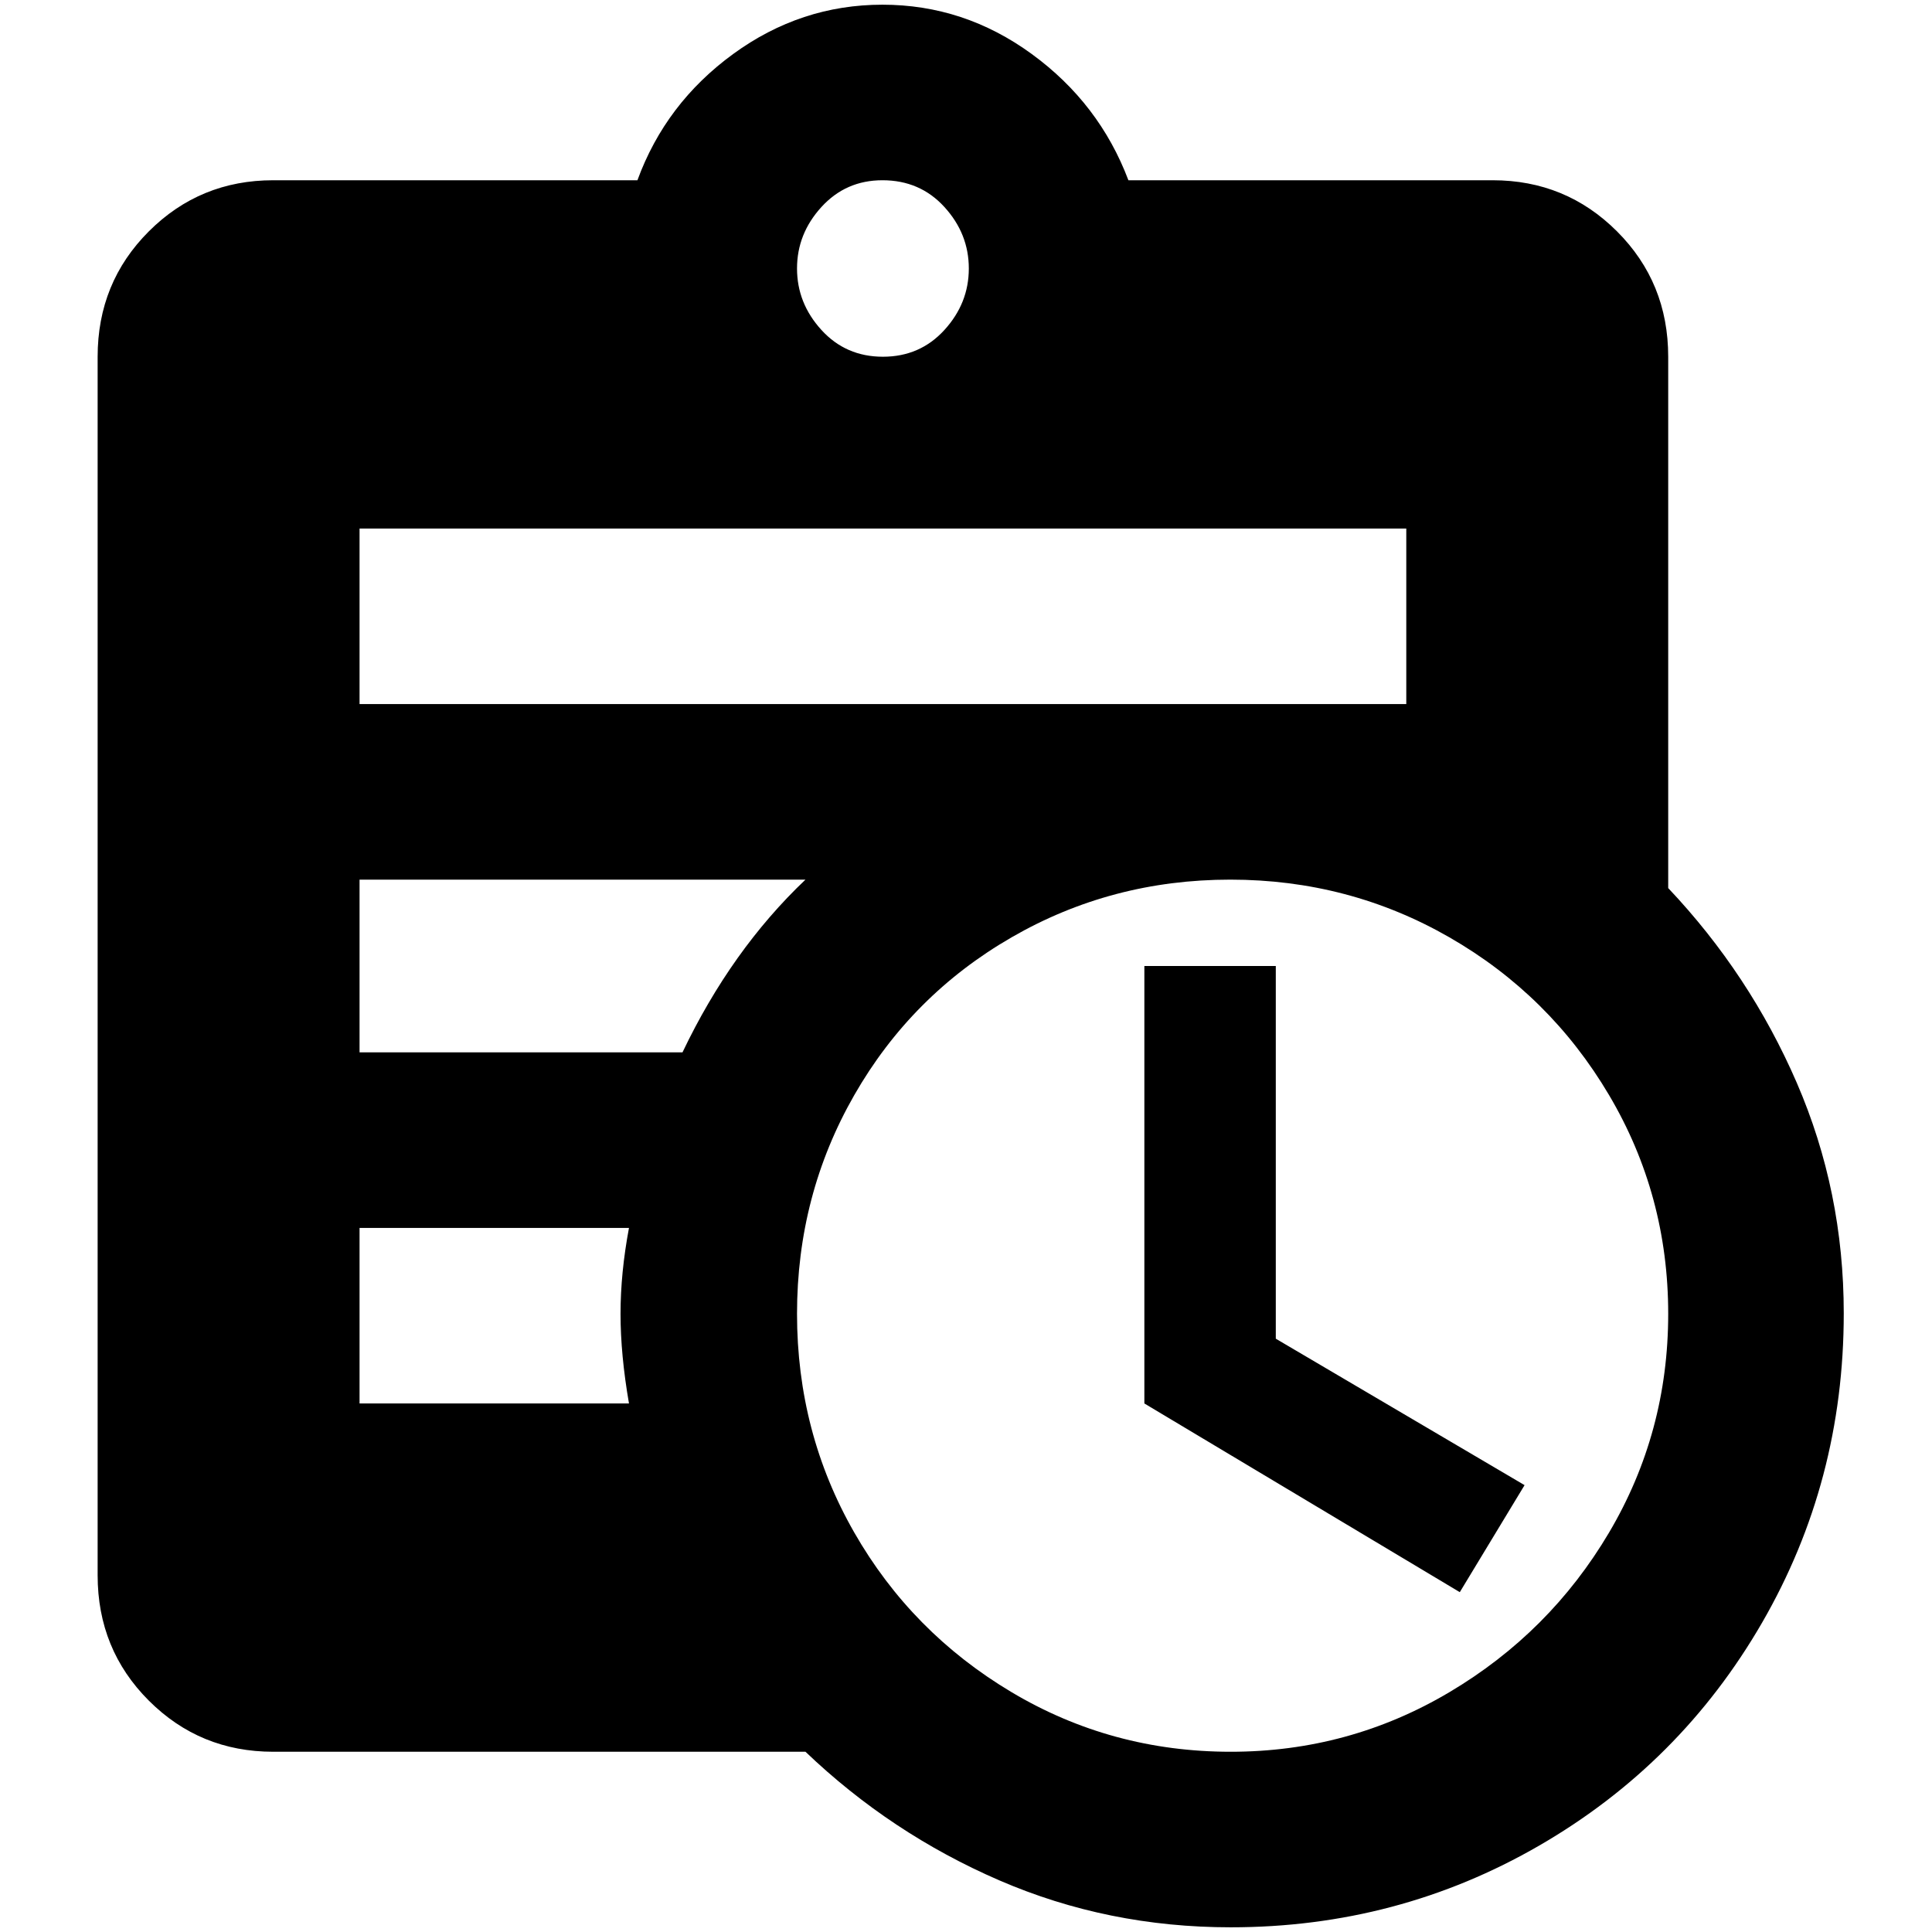 <?xml version="1.0" standalone="no"?>
<!DOCTYPE svg PUBLIC "-//W3C//DTD SVG 1.1//EN" "http://www.w3.org/Graphics/SVG/1.1/DTD/svg11.dtd" >
<svg xmlns="http://www.w3.org/2000/svg" xmlns:xlink="http://www.w3.org/1999/xlink" version="1.1" width="2048" height="2048" viewBox="-10 0 2058 2048">
   <path fill="currentColor"
d="M1767 941v-566q0 -79 -54.5 -133.5t-132.5 -54.5h-388q-31 -82 -103 -134.5t-159 -52.5t-159 52.5t-102 134.5h-388q-78 0 -132.5 54.5t-54.5 133.5v1298q0 79 54.5 133.5t132.5 54.5h567q91 87 206.5 137t246.5 50q178 0 328.5 -87t237.5 -237.5t87 -329.5
q0 -130 -50 -245.5t-137 -207.5zM930 187q40 0 66 28.5t26 65.5t-26 65.5t-65.5 28.5t-65.5 -28.5t-26 -65.5t26 -65.5t65 -28.5zM373 558h1115v187h-1115v-187zM660 1490h-287v-187h287q-9 48 -9 91.5t9 95.5zM373 1116v-184h475q-79 75 -131 184h-344zM1301 1861
q-127 0 -233.5 -63.5t-167.5 -170t-61 -233t61 -233t167.5 -168t233 -61.5t233.5 61.5t170 168t63 233t-63 233t-170 170t-233 63.5zM1349 1421l265 156l-69 114l-336 -201v-466h140v397z" />
</svg>
